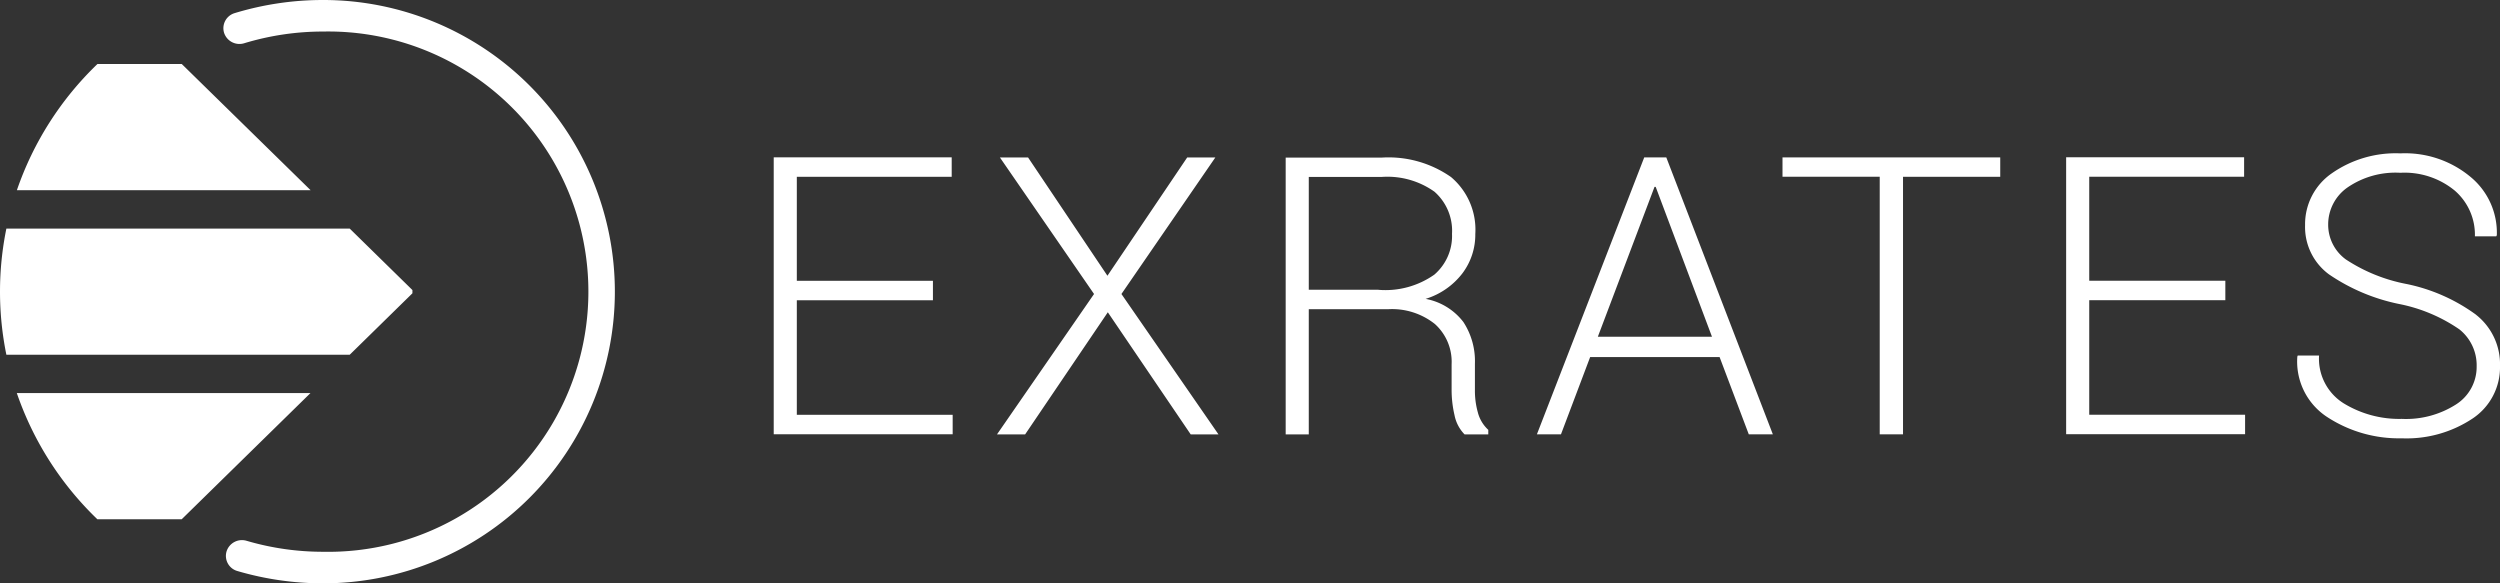 <svg xmlns="http://www.w3.org/2000/svg" width="180" height="42" viewBox="0 0 180 42">
  <rect x="0" y="0" width="180" height="42" fill="#333333" stroke="none"/>
  <defs>
    <style>
      .cls-1 {
        fill: #fff;
        fill-rule: evenodd;
      }
    </style>
  </defs>
  <path id="Фигура_12" data-name="Фигура 12" class="cls-1" d="M219.371,352.62h9.8v-1.4h-9.8v-7.491h11.151v-1.4H217.708v19.939h12.884v-1.4H219.371V352.62Zm30.134-10.284h-2.026l-5.744,8.518-5.715-8.518h-2.027l6.778,9.832-6.987,10.107h2.026l5.953-8.792,5.967,8.792h2l-6.987-10.107Zm18.912,18.4a5.772,5.772,0,0,1-.223-1.671v-1.876a5.146,5.146,0,0,0-.832-3.006,4.44,4.44,0,0,0-2.718-1.664,5.306,5.306,0,0,0,2.642-1.828,4.625,4.625,0,0,0,.936-2.842,4.952,4.952,0,0,0-1.747-4.1,7.841,7.841,0,0,0-5.017-1.4h-6.889v19.926h1.663v-9.011h5.7a4.949,4.949,0,0,1,3.375,1.061,3.656,3.656,0,0,1,1.209,2.9v1.822a8.032,8.032,0,0,0,.21,1.849,2.712,2.712,0,0,0,.726,1.383h1.705v-0.329A2.585,2.585,0,0,1,268.417,360.741Zm-7.168-8.874h-5.017v-8.121h5.226a5.843,5.843,0,0,1,3.822,1.061,3.741,3.741,0,0,1,1.265,3.034,3.668,3.668,0,0,1-1.272,2.937A6.115,6.115,0,0,1,261.249,351.867Zm19.136-9.531-7.728,19.939h1.733l2.1-5.56h9.321l2.1,5.56h1.733l-7.672-19.939h-1.579Zm-3.34,12.913,4.081-10.791h0.083l4.053,10.791h-8.217Zm13.295-11.517h7v18.543h1.677V343.732h7v-1.4H290.34v1.4Zm22.085,8.888h9.8v-1.4h-9.8v-7.491h11.151v-1.4H310.762v19.939h12.884v-1.4H312.425V352.62Zm27.863,1.054a12.84,12.84,0,0,0-5-2.218,12.026,12.026,0,0,1-4.388-1.773,3.086,3.086,0,0,1-1.271-2.513,3.245,3.245,0,0,1,1.376-2.657,6.1,6.1,0,0,1,3.822-1.068,5.683,5.683,0,0,1,3.92,1.287,4.2,4.2,0,0,1,1.446,3.287h1.537l0.042-.082a5.207,5.207,0,0,0-1.872-4.177,7.361,7.361,0,0,0-5.073-1.712,8.024,8.024,0,0,0-4.94,1.438,4.449,4.449,0,0,0-1.921,3.725,4.234,4.234,0,0,0,1.719,3.547,13.856,13.856,0,0,0,5.058,2.136,11.582,11.582,0,0,1,4.332,1.825,3.3,3.3,0,0,1,1.244,2.659,3.2,3.2,0,0,1-1.488,2.748,6.685,6.685,0,0,1-3.906,1.039,7.668,7.668,0,0,1-4.178-1.119,3.785,3.785,0,0,1-1.775-3.441h-1.537l-0.028.082a4.764,4.764,0,0,0,2.2,4.376,9.431,9.431,0,0,0,5.317,1.5,8.586,8.586,0,0,0,5.08-1.41A4.422,4.422,0,0,0,342,357.358,4.524,4.524,0,0,0,340.288,353.674ZM185.27,331a21.848,21.848,0,0,0-6.372.944,1.133,1.133,0,0,0-.763,1.422,1.164,1.164,0,0,0,1.451.747,19.5,19.5,0,0,1,5.684-.842,18.732,18.732,0,1,1,0,37.457,19.488,19.488,0,0,1-5.514-.79,1.162,1.162,0,0,0-1.443.761,1.131,1.131,0,0,0,.776,1.414,21.838,21.838,0,0,0,6.181.887A21,21,0,1,0,185.27,331Zm6.425,21.116v-0.232l-4.517-4.427H162.459a22.712,22.712,0,0,0,0,9.086h24.719ZM175.088,335.61h-6.073a22.915,22.915,0,0,0-5.8,9.086h21.15ZM163.21,359.3a22.922,22.922,0,0,0,5.8,9.086h6.073l9.272-9.086H163.21Z" transform="translate(-162 -331)"/>
</svg>

